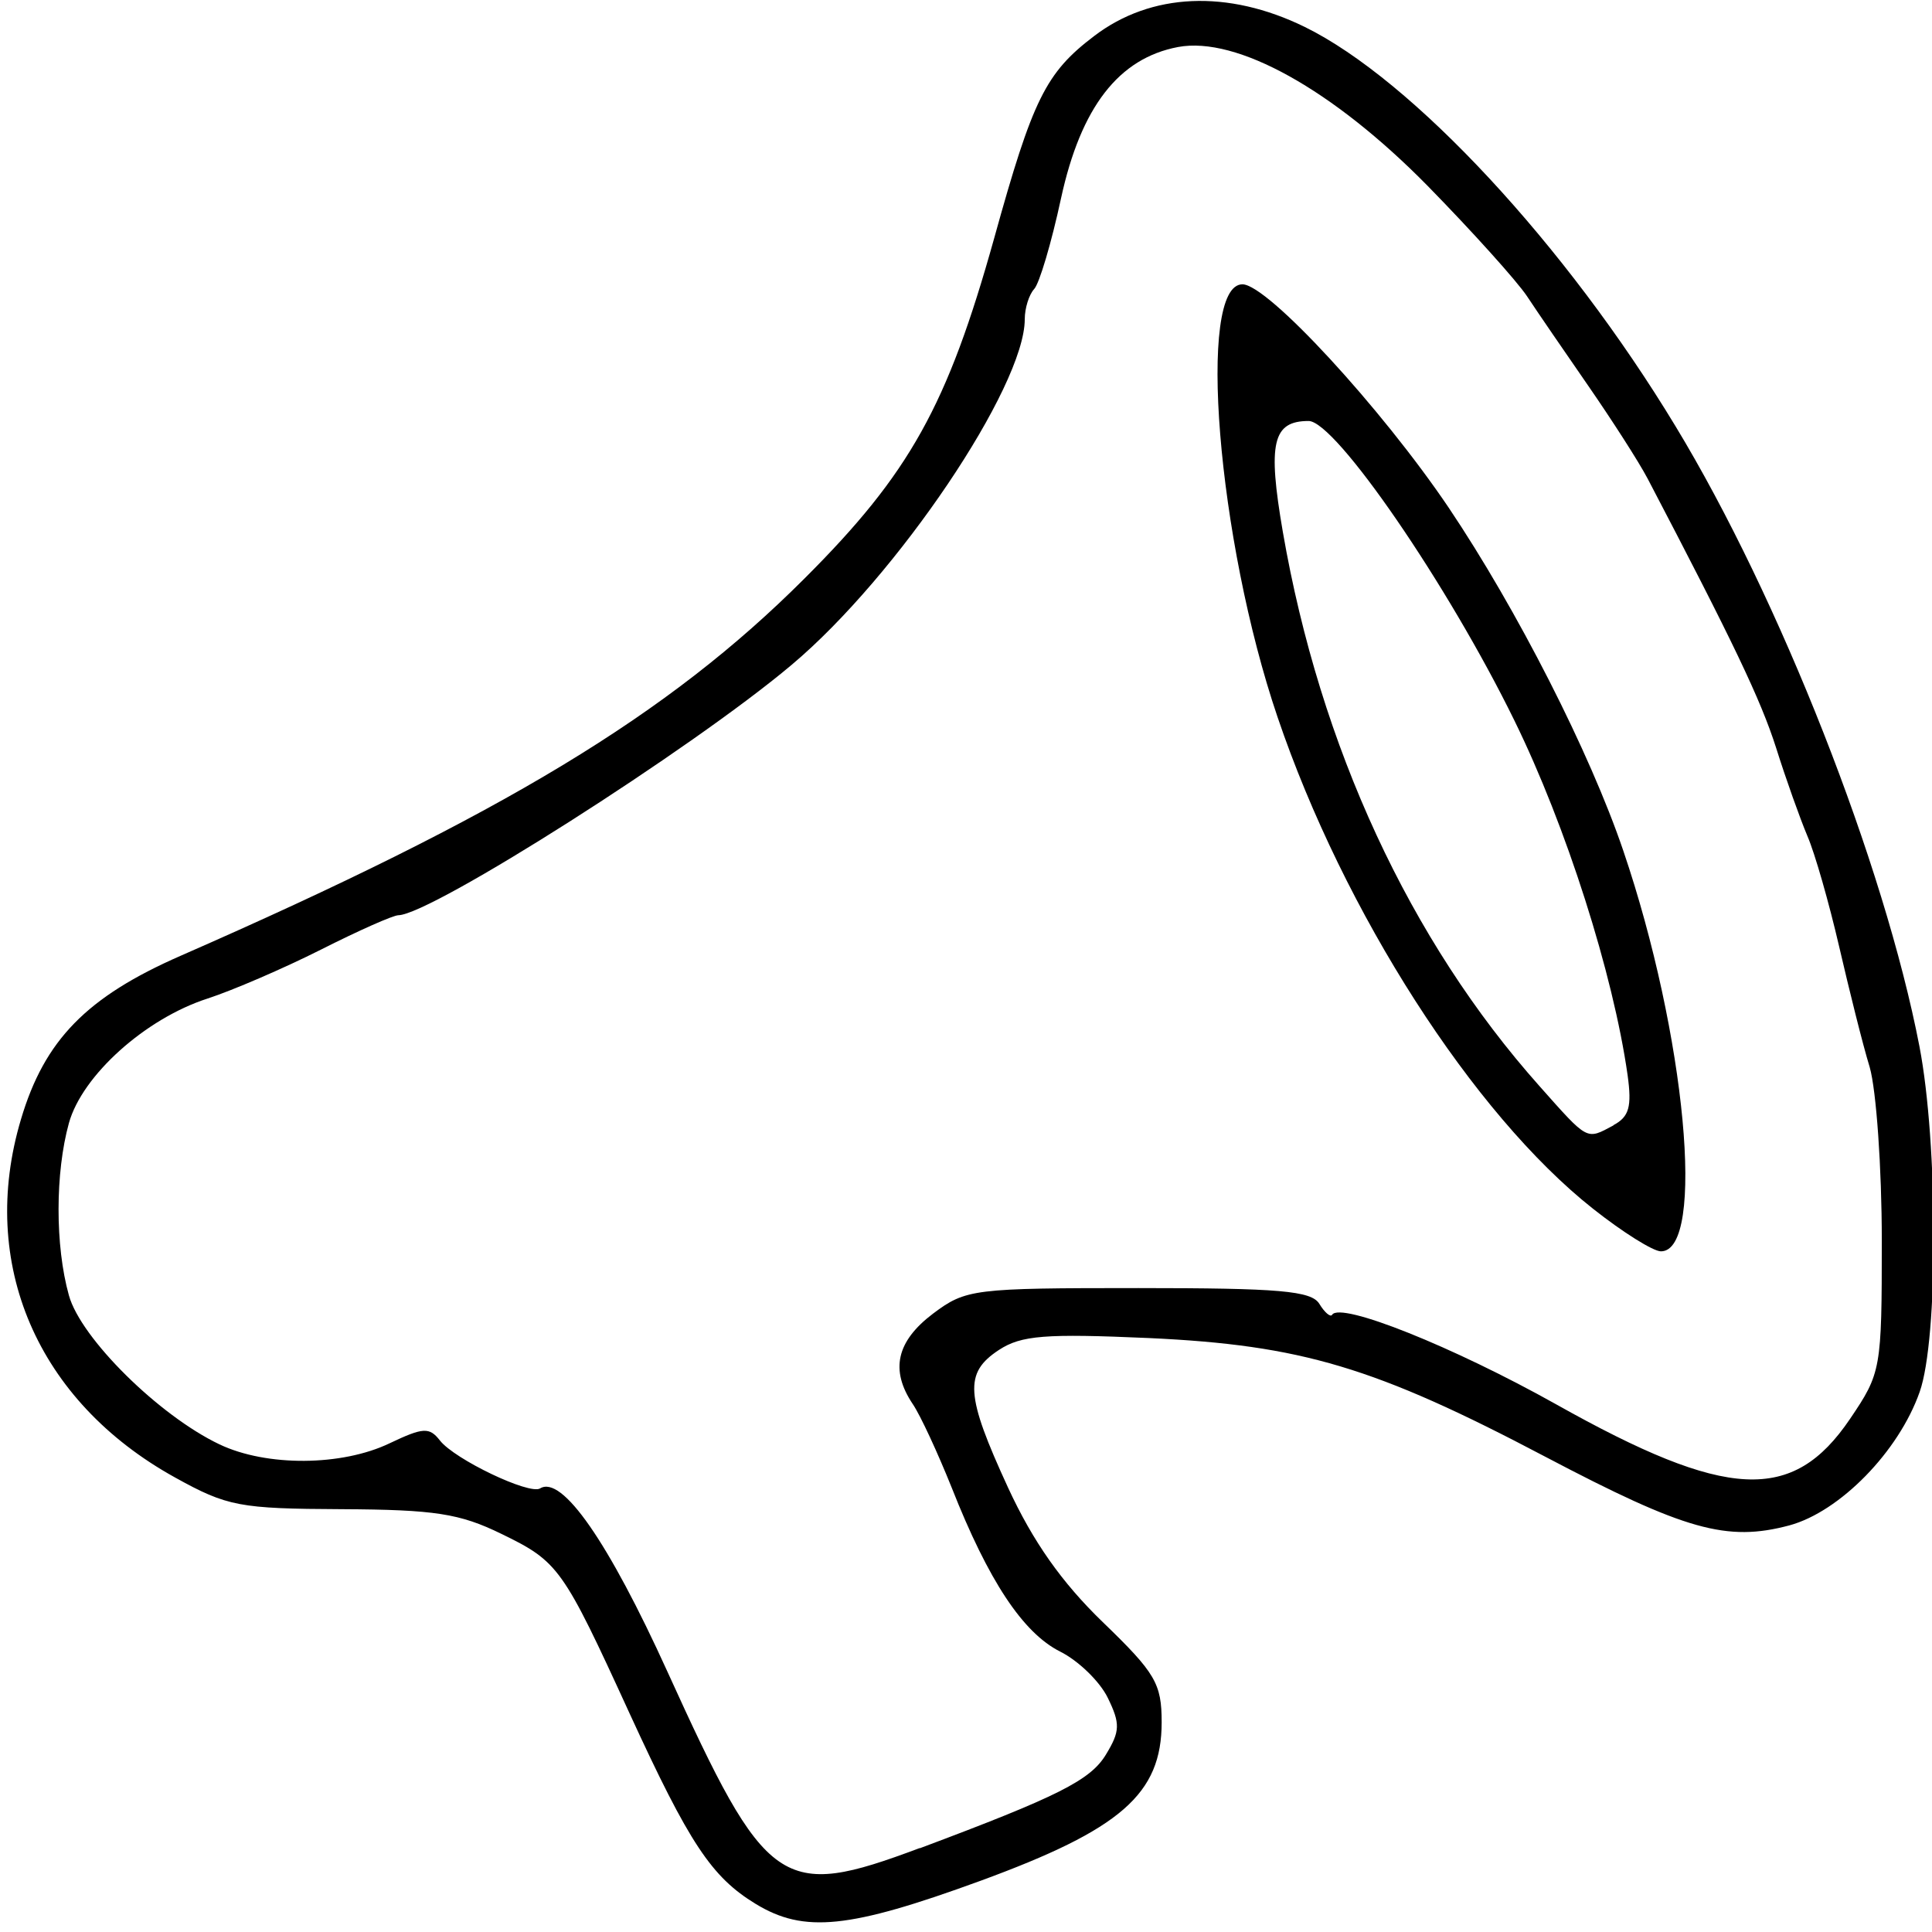 <?xml version="1.0" encoding="UTF-8" standalone="no"?>
<!-- Created with Inkscape (http://www.inkscape.org/) -->

<svg
   xmlns:dc="http://purl.org/dc/elements/1.1/"
   xmlns:cc="http://creativecommons.org/ns#"
   xmlns:rdf="http://www.w3.org/1999/02/22-rdf-syntax-ns#"
   xmlns:svg="http://www.w3.org/2000/svg"
   xmlns="http://www.w3.org/2000/svg"
   xmlns:sodipodi="http://sodipodi.sourceforge.net/DTD/sodipodi-0.dtd"
   xmlns:inkscape="http://www.inkscape.org/namespaces/inkscape"
   width="32"
   height="32"
   viewBox="0 0 8.467 8.467"
   version="1.1"
   id="svg8"
   inkscape:version="0.92.5 (2060ec1f9f, 2020-04-08)"
   sodipodi:docname="icon_cheers.svg">
  <defs
     id="defs2" />
  <sodipodi:namedview
     id="base"
     pagecolor="#ffffff"
     bordercolor="#666666"
     borderopacity="1.0"
     inkscape:pageopacity="0.0"
     inkscape:pageshadow="2"
     inkscape:zoom="22.4"
     inkscape:cx="11.464658"
     inkscape:cy="10.498802"
     inkscape:document-units="mm"
     inkscape:current-layer="layer1"
     showgrid="false"
     units="px"
     inkscape:window-width="2560"
     inkscape:window-height="1377"
     inkscape:window-x="-8"
     inkscape:window-y="-8"
     inkscape:window-maximized="1" />
  <g
     inkscape:label="Layer 1"
     inkscape:groupmode="layer"
     id="layer1"
     transform="translate(0,-288.533)">
    <g
       id="layer1-2"
       inkscape:label="Layer 1"
       transform="translate(-0.667,287.865)">
      <path
         style="fill:#000000;stroke-width:0.046"
         d="M 3.979,9.012 C 3.785,8.894 3.688,8.747 3.427,8.179 3.133,7.537 3.115,7.512 2.864,7.39 2.682,7.301 2.572,7.284 2.165,7.282 1.717,7.28 1.663,7.27 1.434,7.143 0.83,6.809 0.57,6.205 0.759,5.573 0.862,5.226 1.047,5.037 1.458,4.857 2.874,4.237 3.595,3.801 4.192,3.204 4.654,2.743 4.819,2.446 5.024,1.712 5.193,1.102 5.25,0.987 5.462,0.826 5.711,0.636 6.048,0.621 6.385,0.786 6.856,1.017 7.529,1.741 8.01,2.536 8.466,3.288 8.925,4.456 9.079,5.254 9.161,5.68 9.162,6.536 9.08,6.768 8.988,7.03 8.73,7.293 8.509,7.353 8.235,7.426 8.053,7.375 7.439,7.052 6.693,6.659 6.371,6.563 5.702,6.532 5.248,6.512 5.143,6.52 5.045,6.584 4.891,6.685 4.898,6.782 5.085,7.188 5.194,7.424 5.32,7.603 5.5,7.777 5.731,8 5.758,8.046 5.758,8.216 c 0,0.314 -0.178,0.469 -0.795,0.695 C 4.388,9.121 4.191,9.141 3.979,9.012 Z M 4.698,8.768 C 5.304,8.541 5.446,8.47 5.514,8.357 5.576,8.255 5.577,8.222 5.522,8.109 5.487,8.037 5.393,7.946 5.313,7.906 5.15,7.824 4.999,7.596 4.838,7.188 4.777,7.036 4.701,6.871 4.667,6.821 4.567,6.672 4.596,6.546 4.756,6.425 4.9,6.317 4.932,6.313 5.656,6.313 c 0.617,0 0.758,0.012 0.793,0.069 0.023,0.038 0.049,0.06 0.056,0.048 0.037,-0.058 0.531,0.14 0.981,0.392 0.75,0.421 1.038,0.435 1.289,0.064 0.136,-0.201 0.139,-0.217 0.139,-0.781 0,-0.317 -0.024,-0.659 -0.053,-0.76 C 8.83,5.244 8.771,5.006 8.727,4.816 8.683,4.626 8.621,4.408 8.588,4.332 8.556,4.256 8.494,4.083 8.451,3.946 8.383,3.733 8.262,3.481 7.888,2.766 7.848,2.69 7.73,2.507 7.627,2.358 7.524,2.209 7.403,2.033 7.359,1.966 7.315,1.9 7.119,1.682 6.923,1.482 6.509,1.061 6.087,0.826 5.83,0.874 5.57,0.923 5.404,1.137 5.317,1.537 5.275,1.732 5.222,1.911 5.199,1.935 c -0.022,0.024 -0.041,0.083 -0.041,0.132 0,0.296 -0.56,1.127 -1.022,1.515 C 3.698,3.951 2.558,4.676 2.413,4.679 2.39,4.679 2.237,4.747 2.073,4.83 1.908,4.913 1.685,5.009 1.577,5.044 1.304,5.132 1.027,5.381 0.969,5.59 0.909,5.807 0.908,6.127 0.969,6.345 1.021,6.533 1.364,6.872 1.629,6.998 c 0.206,0.098 0.536,0.096 0.746,-0.005 0.147,-0.07 0.174,-0.071 0.22,-0.012 0.065,0.083 0.392,0.239 0.439,0.21 0.096,-0.059 0.299,0.233 0.558,0.803 0.435,0.957 0.497,1.001 1.106,0.773 z M 7.648,5.965 C 7.124,5.551 6.556,4.666 6.266,3.811 6.002,3.035 5.911,1.914 6.112,1.914 c 0.11,0 0.609,0.542 0.904,0.979 0.299,0.445 0.619,1.073 0.765,1.503 0.274,0.805 0.363,1.756 0.165,1.756 -0.034,0 -0.168,-0.084 -0.298,-0.187 z m 0.09,-0.366 c 0.069,-0.037 0.081,-0.081 0.062,-0.219 C 7.737,4.936 7.531,4.289 7.304,3.826 7.014,3.233 6.52,2.513 6.402,2.513 c -0.158,0 -0.18,0.097 -0.113,0.486 0.163,0.941 0.556,1.79 1.124,2.428 0.216,0.243 0.205,0.237 0.325,0.173 z"
         id="path5083"
         inkscape:connector-curvature="0" />
    </g>
  </g>
</svg>
